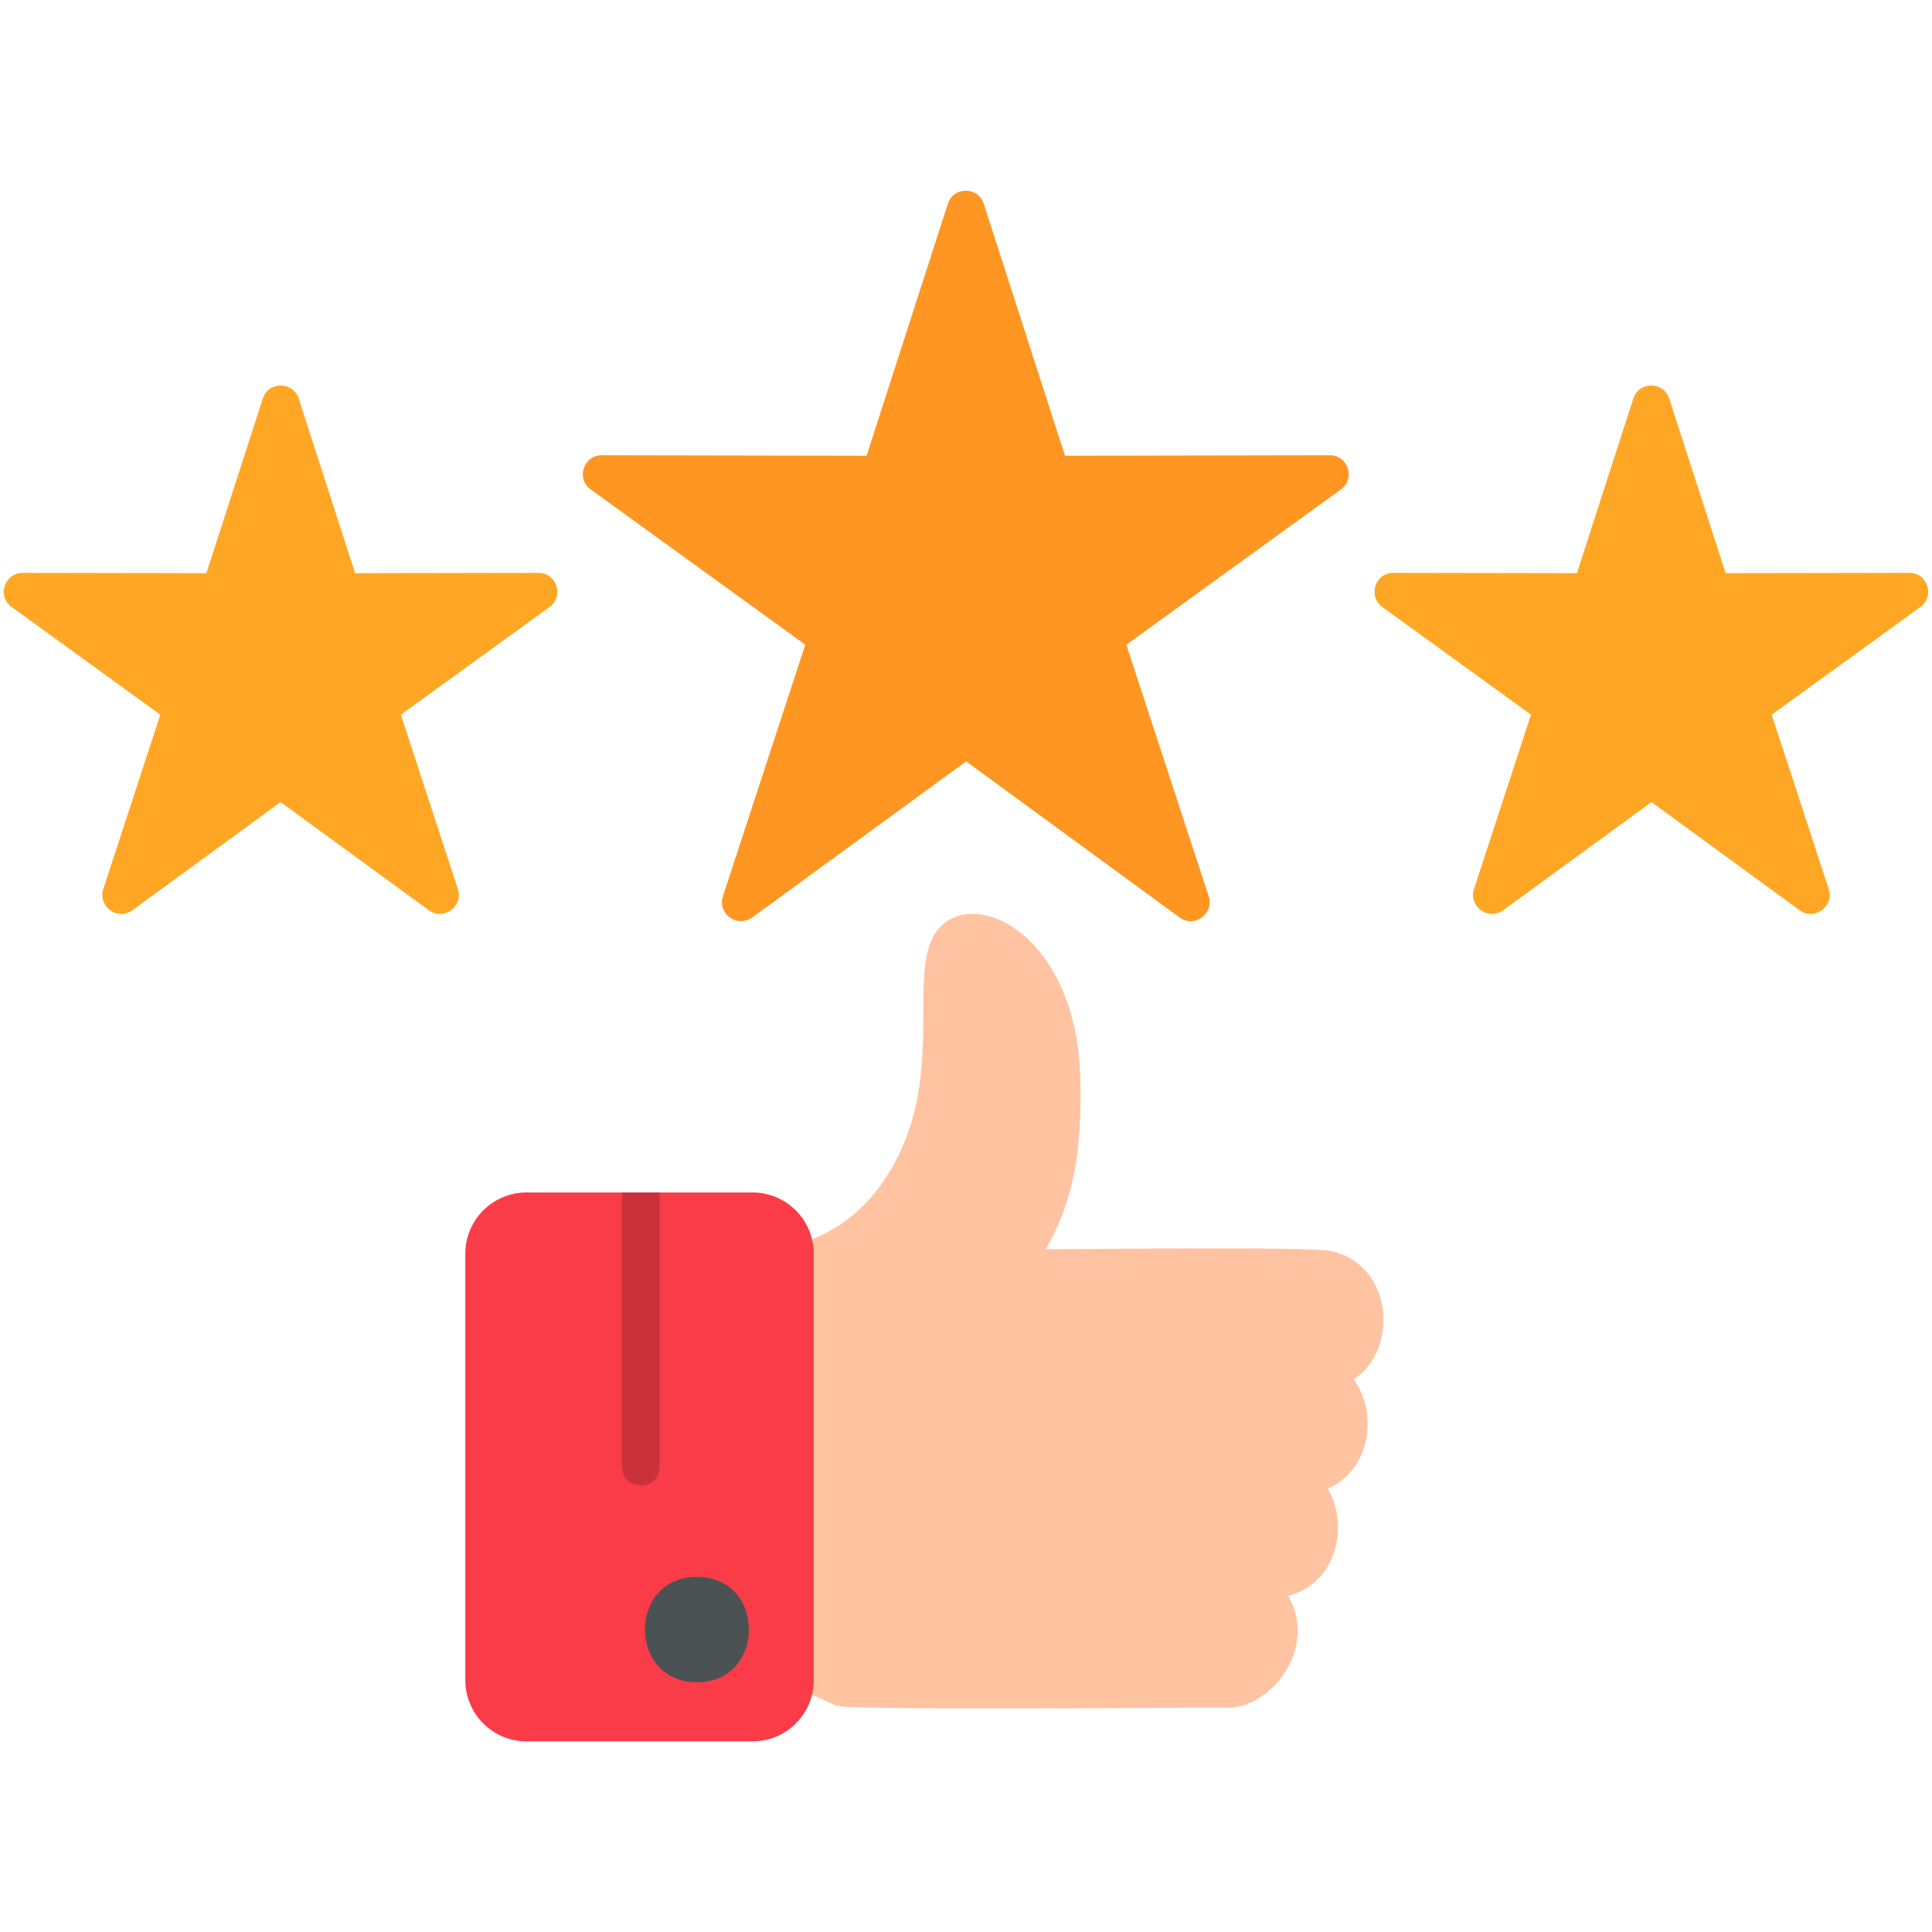 <?xml version="1.0" encoding="UTF-8"?>
<!DOCTYPE svg PUBLIC "-//W3C//DTD SVG 1.1//EN" "http://www.w3.org/Graphics/SVG/1.1/DTD/svg11.dtd">
<!-- Creator: CorelDRAW -->
<svg xmlns="http://www.w3.org/2000/svg" xml:space="preserve" width="1.707in" height="1.707in" version="1.1" style="shape-rendering:geometricPrecision; text-rendering:geometricPrecision; image-rendering:optimizeQuality; fill-rule:evenodd; clip-rule:evenodd"
viewBox="0 0 1706.66 1706.66"
 xmlns:xlink="http://www.w3.org/1999/xlink"
 xmlns:xodm="http://www.corel.com/coreldraw/odm/2003">
 <defs>
  <style type="text/css">
   <![CDATA[
    .fil3 {fill:#4A5254}
    .fil2 {fill:#CB313B}
    .fil1 {fill:#FA3C48}
    .fil4 {fill:#FF9621}
    .fil5 {fill:#FFA725}
    .fil0 {fill:#FFC3A1}
   ]]>
  </style>
 </defs>
 <g id="Layer_x0020_1">
  <path class="fil0" d="M1080.1 1508.39c-44.66,0.09 -333.26,2.43 -341.56,-1.67 -25.18,-12.43 -53.06,-20.07 -53.06,-36.25l0 -350.28c0,-27.8 56.78,-13.32 100.28,-85 55.54,-91.51 7.41,-191.07 50.14,-220.97 37.13,-25.98 116.4,20.82 118.47,140.28 0.83,46.11 -1.11,98.47 -30.56,149.03 30.82,0 240.63,-2.55 252.58,1.74 53.66,12.22 60.13,86.21 19.4,113.31 22.13,30.08 14.49,80.38 -22.92,96.48 19.48,32.76 7.83,83.73 -34.98,94.68 28.11,48.38 -19.2,103.11 -57.8,98.65z"/>
  <path class="fil1" d="M664.8 1538.26l-199.72 0c-29.86,0 -54.03,-24.31 -54.03,-54.03l0 -376.81c0,-29.86 24.31,-54.03 54.03,-54.03l199.72 0c29.86,0 54.03,24.31 54.03,54.03l0 376.81c0,29.9 -24.25,54.03 -54.03,54.03z"/>
  <path class="fil2" d="M549.38 1053.39l33.33 0 0 242.36c0,22.12 -33.33,21.77 -33.33,0l0 -242.36z"/>
  <path class="fil3" d="M615.63 1486.03c-61.26,0 -61.26,-93.06 0,-93.06 61.29,0 61.19,93.06 0,93.06z"/>
  <path class="fil4" d="M654.52 813.68c-11.11,0 -19.49,-11.06 -15.97,-21.8l72.78 -222.36 -189.58 -137.22c-13.09,-9.57 -6.24,-30.15 9.72,-30.14l234.03 0.42 71.81 -222.64c4.94,-15.39 26.72,-15.22 31.67,0l71.81 222.64 234.03 -0.42c16.11,-0.02 22.74,20.78 9.72,30.14l-189.58 137.22 72.78 222.36c4.94,15.26 -12.8,28.09 -25.69,18.61l-188.63 -137.92 -189.02 137.92c-2.92,2.08 -6.39,3.19 -9.86,3.19z"/>
  <path class="fil5" d="M1317.98 807.29c-11.12,0 -19.48,-11.06 -15.97,-21.8l50.42 -154.17 -131.39 -95.14c-13.09,-9.57 -6.24,-30.15 9.72,-30.14l162.22 0.28 49.86 -154.31c4.95,-15.39 26.72,-15.22 31.67,0l49.86 154.31 162.35 -0.28c16.11,-0.02 22.74,20.78 9.72,30.14l-131.39 95.14 50.42 154.17c4.94,15.26 -12.79,28.08 -25.69,18.61l-130.97 -95.56 -130.97 95.56c-2.92,2.09 -6.39,3.2 -9.86,3.2z"/>
  <path class="fil5" d="M107.16 807.29c-11.12,0 -19.48,-11.06 -15.97,-21.8l50.42 -154.17 -131.39 -95.14c-13.15,-9.61 -6.18,-30.16 9.86,-30.14l162.22 0.28 49.86 -154.31c4.95,-15.39 26.72,-15.22 31.67,0l49.86 154.31 162.08 -0.28c16.11,-0.02 22.74,20.78 9.72,30.14l-131.39 95.14 50.42 154.17c4.94,15.26 -12.79,28.08 -25.69,18.61l-130.97 -95.56 -130.97 95.56c-2.92,2.09 -6.25,3.2 -9.72,3.2z"/>
 </g>
</svg>
